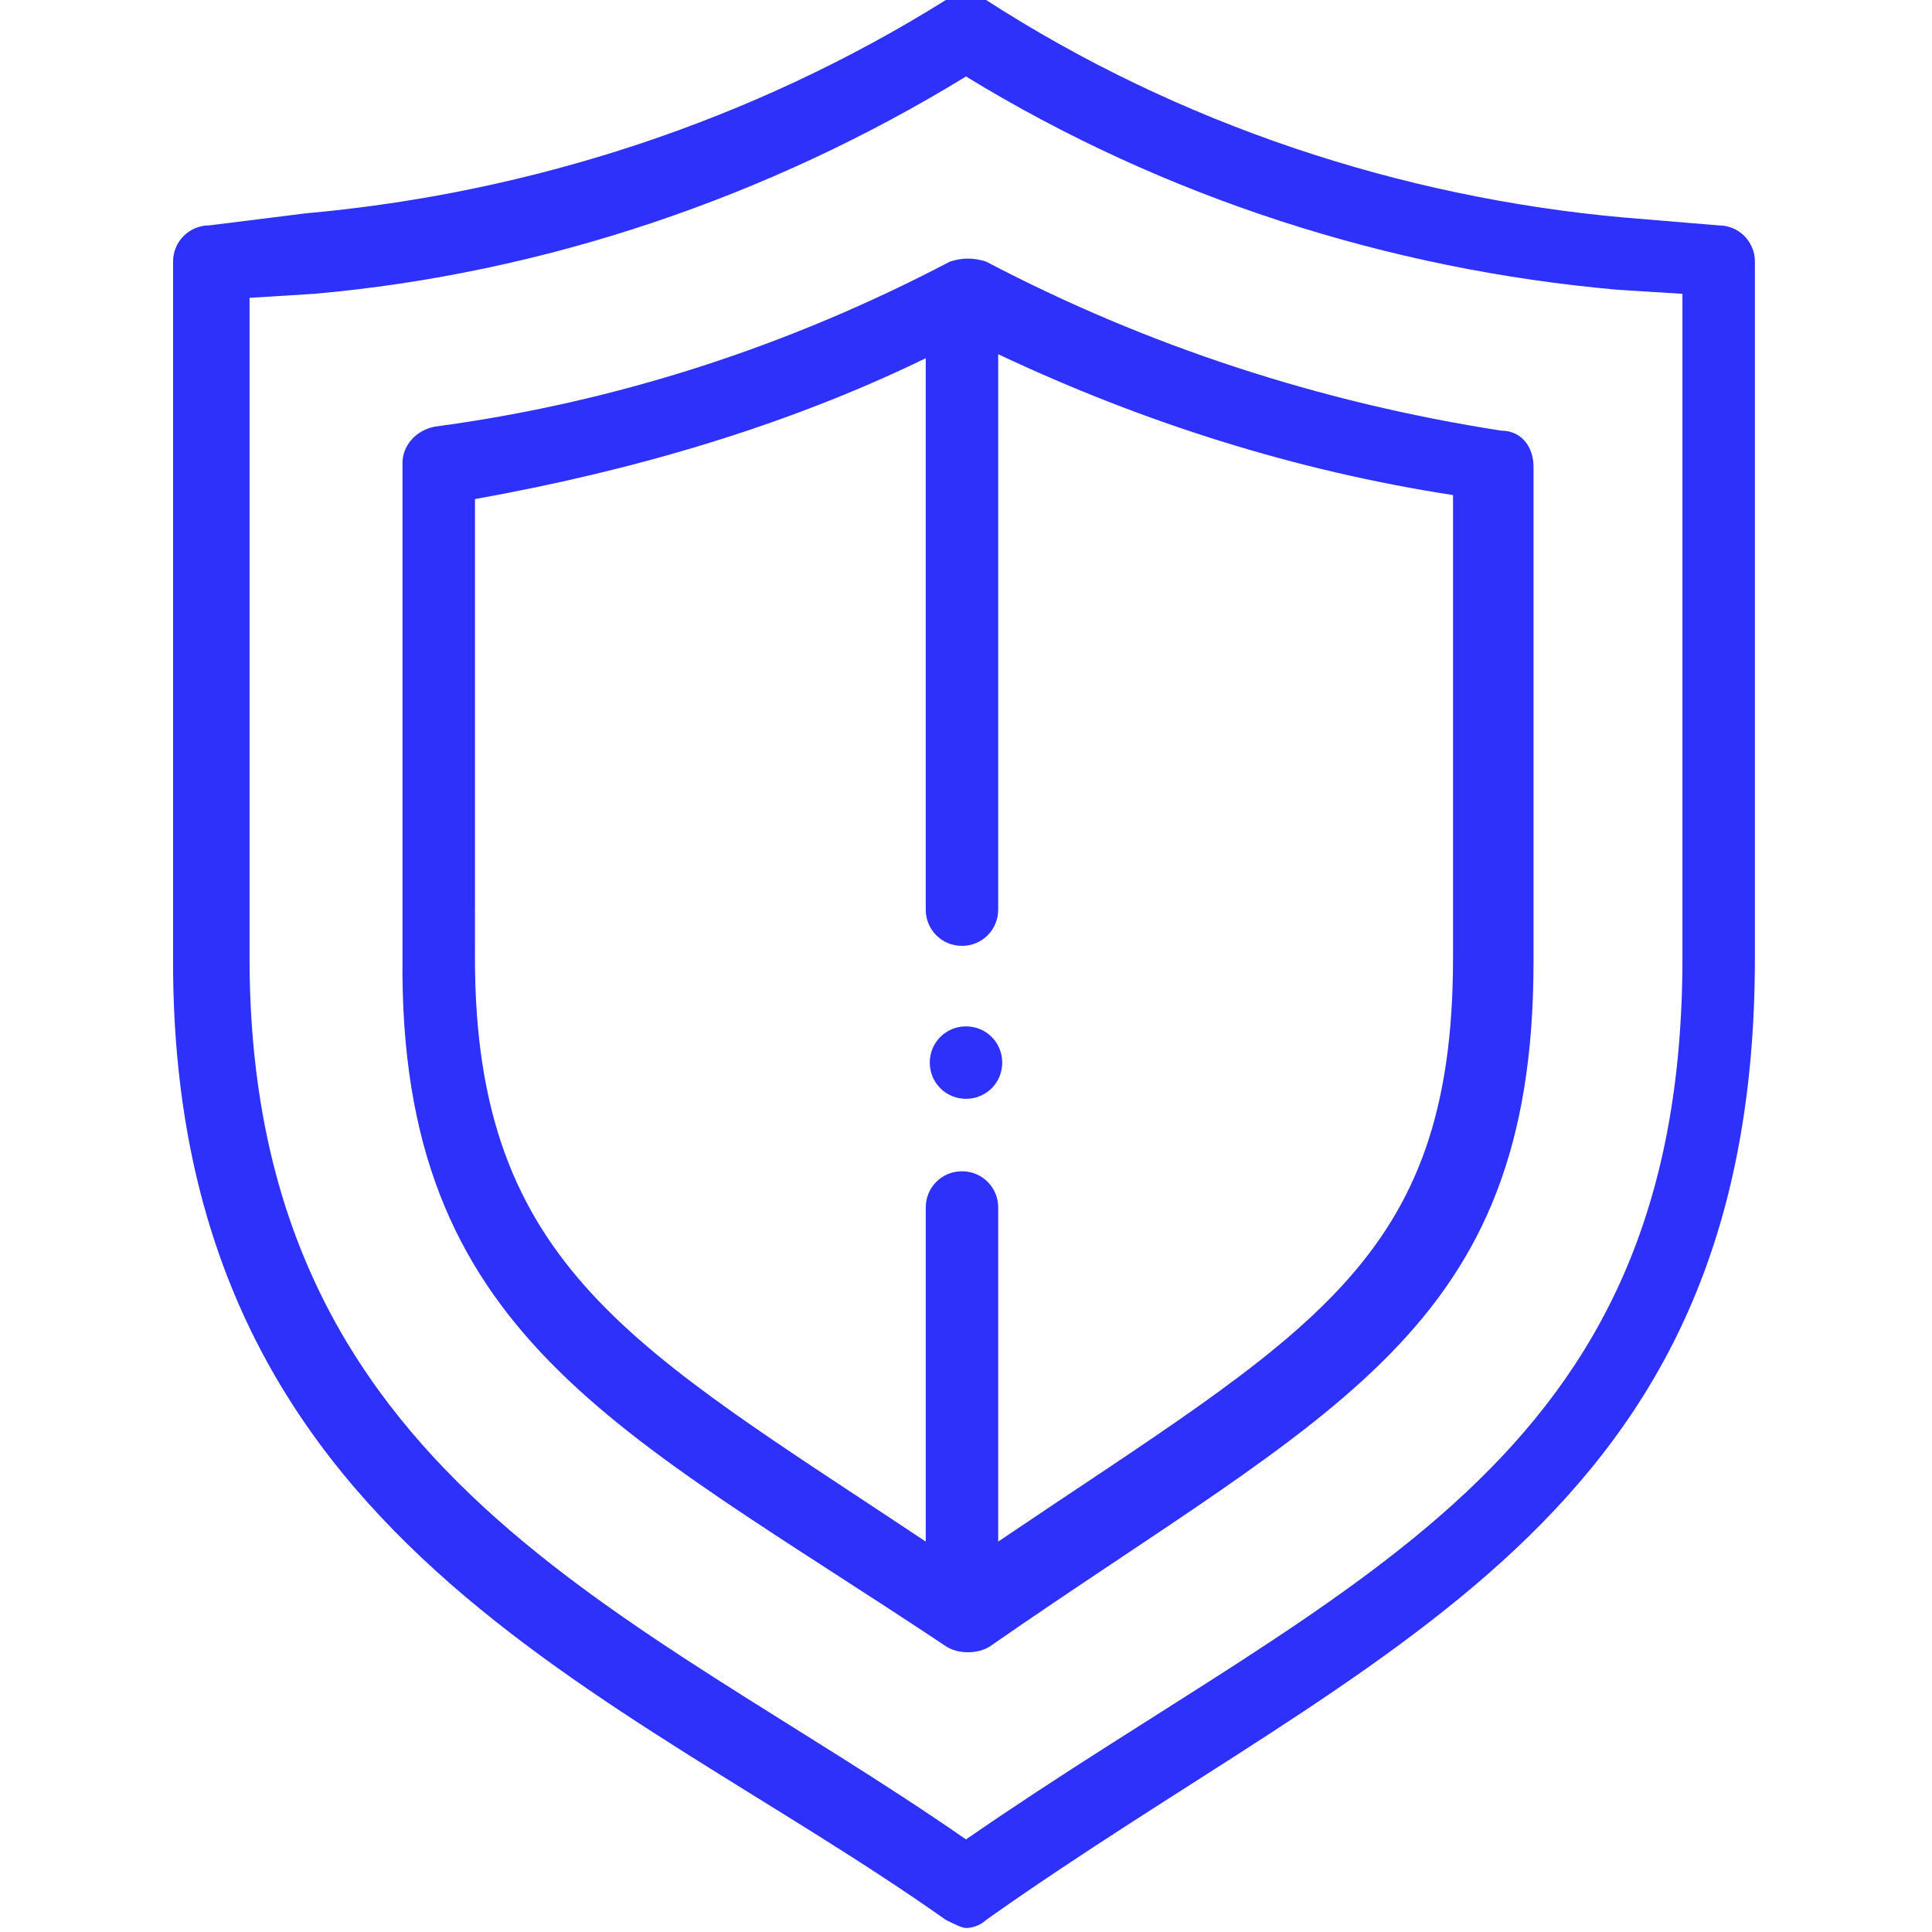 <?xml version="1.0" encoding="utf-8"?>
<!-- Generator: Adobe Illustrator 23.0.1, SVG Export Plug-In . SVG Version: 6.00 Build 0)  -->
<svg version="1.1" id="Layer_1" xmlns="http://www.w3.org/2000/svg" xmlns:xlink="http://www.w3.org/1999/xlink" x="0px" y="0px"
	 viewBox="0 0 48 48" style="enable-background:new 0 0 48 48;" xml:space="preserve">
<style type="text/css">
	.st0{clip-path:url(#SVGID_2_);}
	.st1{fill:#2D31FA;}
</style>
<g>
	<defs>
		<rect id="SVGID_1_" x="0" width="47.9" height="48"/>
	</defs>
	<clipPath id="SVGID_2_">
		<use xlink:href="#SVGID_1_"  style="overflow:visible;"/>
	</clipPath>
	<g class="st0">
		<path class="st1" d="M24,27.3c0.5,0,0.9-0.4,0.9-0.9c0-0.5-0.4-0.9-0.9-0.9c-0.5,0-0.9,0.4-0.9,0.9C23.1,26.9,23.5,27.3,24,27.3z"
			/>
		<path class="st1" d="M23.5,47.7c0.2,0.1,0.4,0.2,0.5,0.2c0.2,0,0.4-0.1,0.5-0.2c9.6-6.8,19.1-9.8,19.1-23.9V6.5
			c0-0.5-0.4-0.9-0.9-0.9l-2.4-0.2C34.8,4.9,29.3,3.1,24.5,0c-0.3-0.2-0.7-0.2-1,0c-4.8,3-10.3,4.8-15.9,5.3L5.2,5.6
			C4.7,5.6,4.3,6,4.3,6.5v17.4C4.3,38.3,15.3,41.9,23.5,47.7z M6.2,7.4l1.6-0.1C13.5,6.8,19.1,4.9,24,1.9c4.9,3,10.5,4.8,16.2,5.3
			l1.6,0.1v16.5c0,12.7-8.4,15.4-17.8,21.9c-8.2-5.7-17.8-9-17.8-21.9V7.4z"/>
		<path class="st1" d="M23.5,40.9c0.3,0.2,0.8,0.2,1.1,0c8.5-5.9,13.5-7.8,13.5-17V11.6c0-0.5-0.3-0.9-0.8-0.9
			c-4.5-0.7-8.8-2.1-12.8-4.2c-0.3-0.1-0.6-0.1-0.9,0c-4,2.1-8.3,3.5-12.8,4.1c-0.5,0.1-0.8,0.5-0.8,0.9v12.3
			C9.9,33.2,15.4,35.5,23.5,40.9z M11.8,12.4c3.9-0.7,7.7-1.8,11.2-3.5v13.7c0,0.5,0.4,0.9,0.9,0.9c0.5,0,0.9-0.4,0.9-0.9V8.8
			c3.6,1.7,7.4,2.9,11.3,3.5v11.5c0,7.6-3.6,9.3-11.3,14.5v-8.3c0-0.5-0.4-0.9-0.9-0.9c-0.5,0-0.9,0.4-0.9,0.9v8.3
			c-7.2-4.8-11.2-6.8-11.2-14.5V12.4z"/>
	</g>
</g>
</svg>
